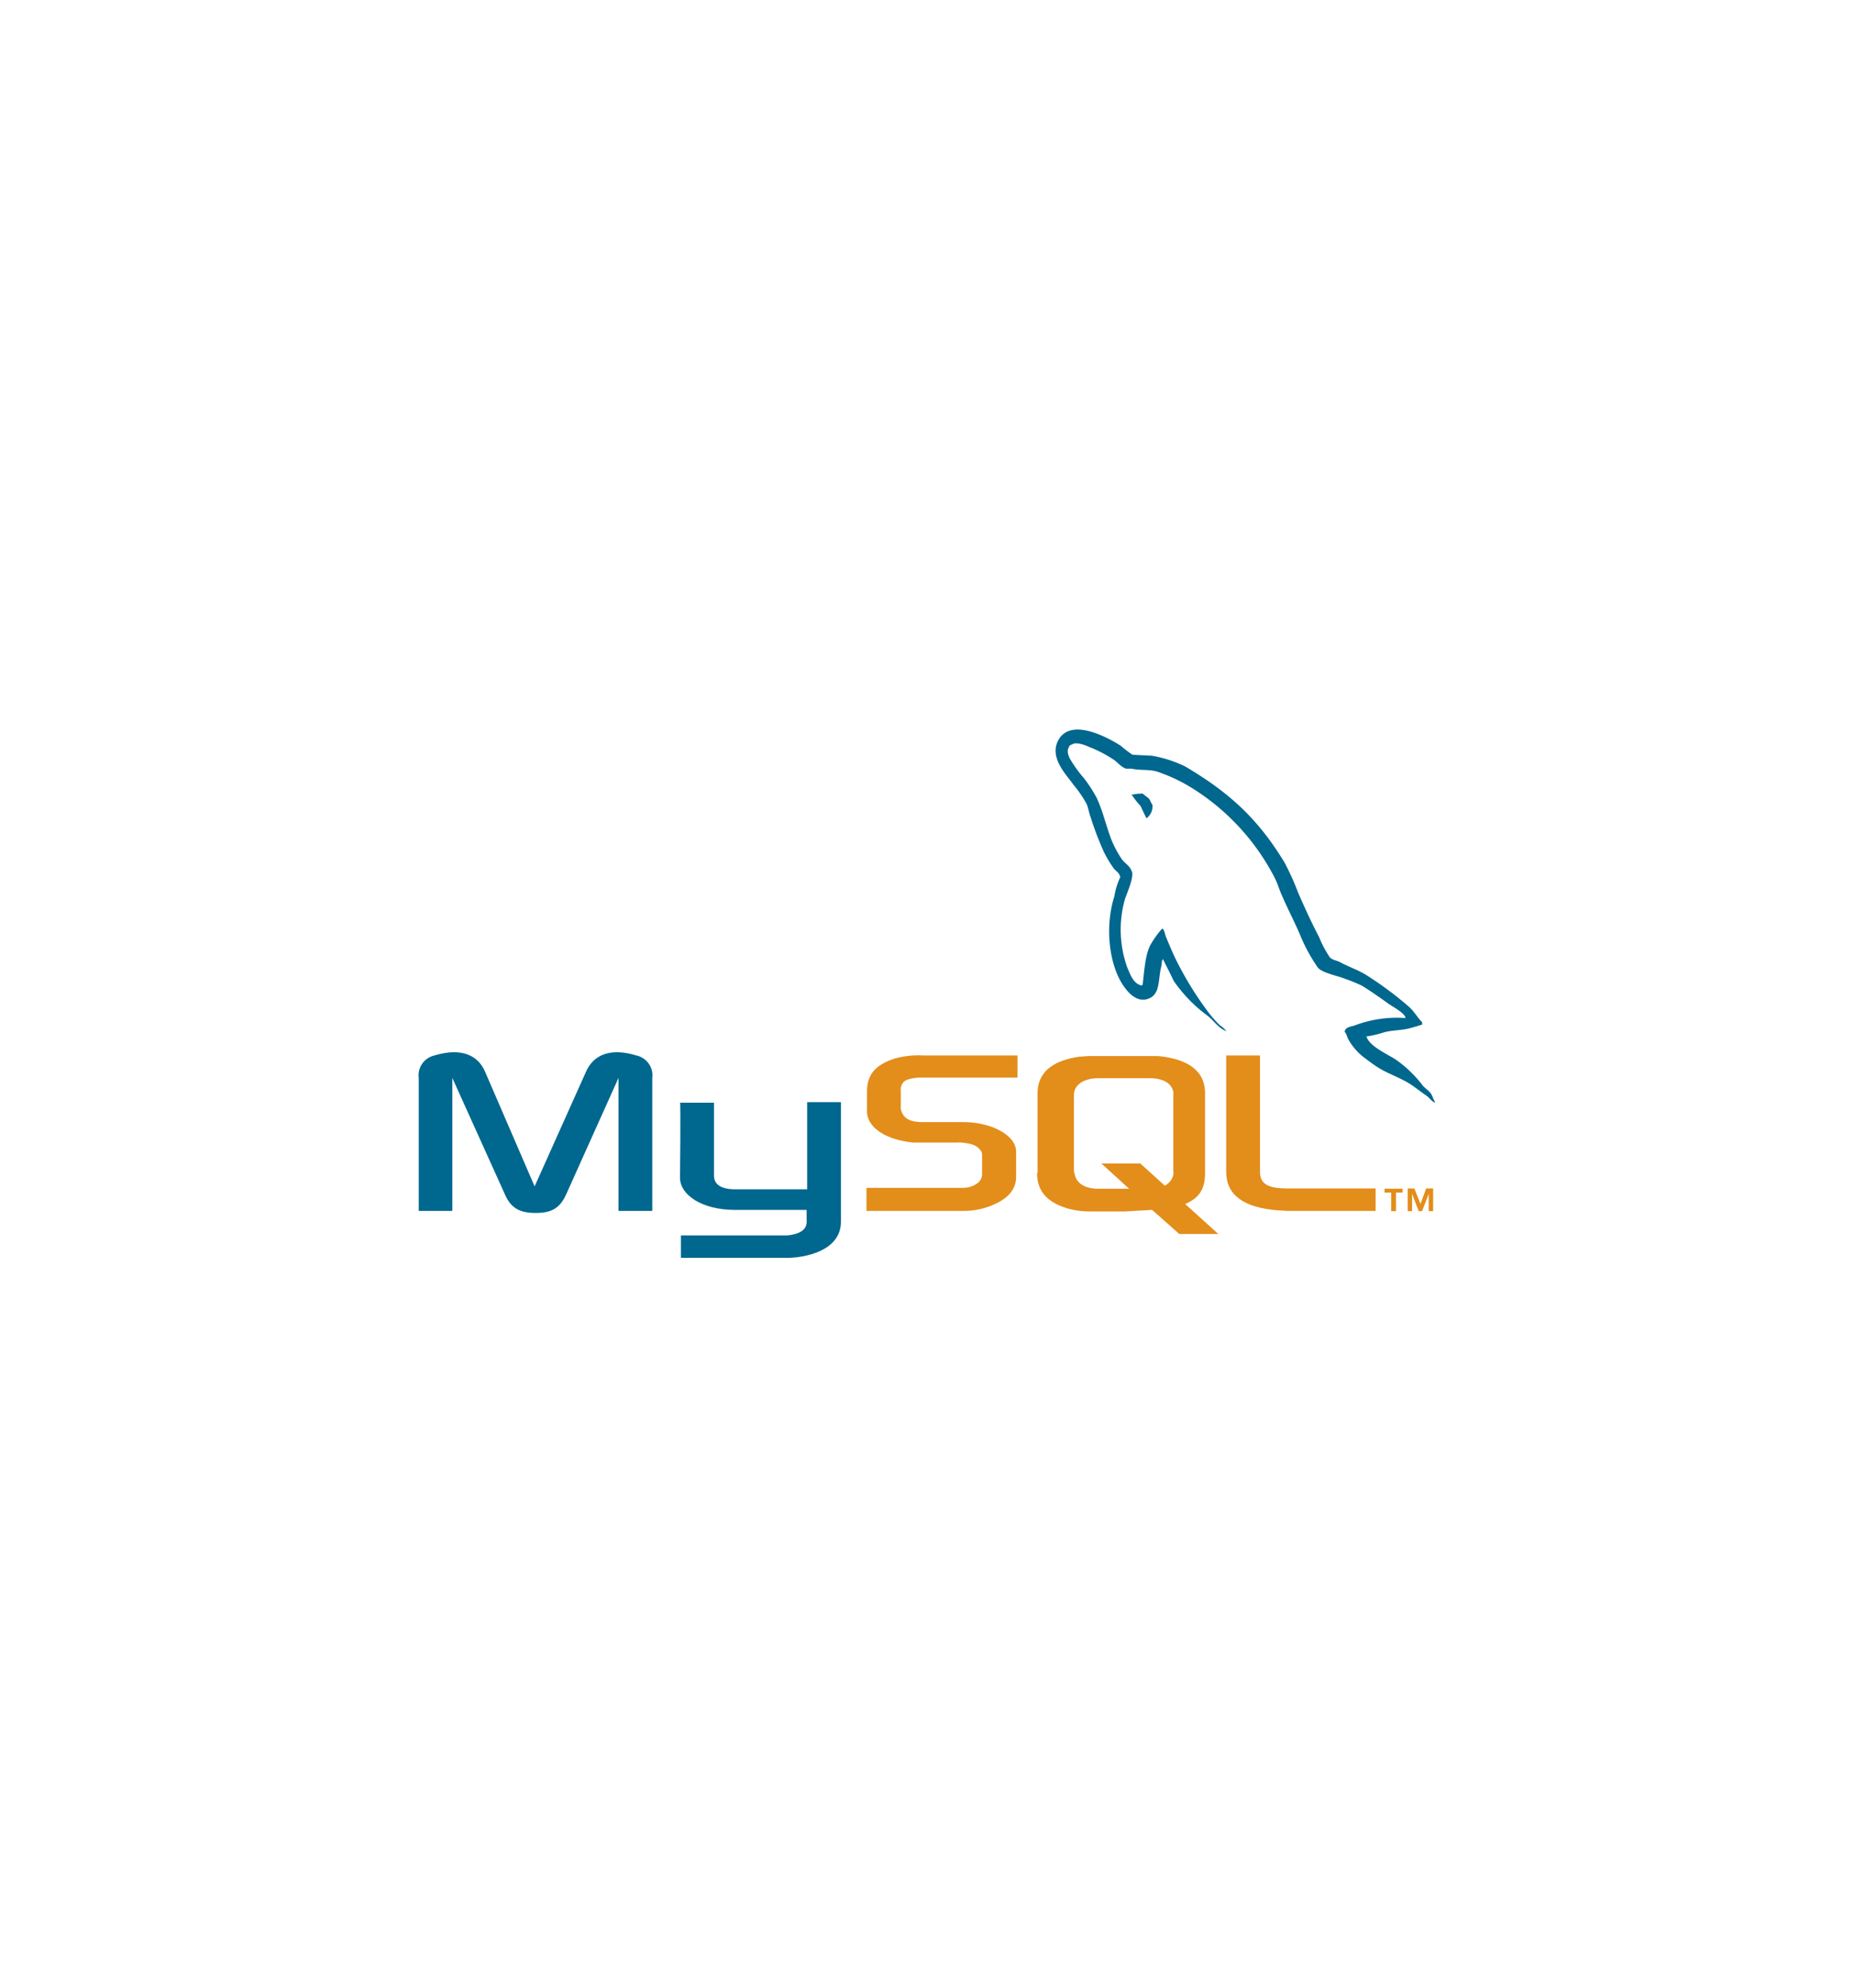 <svg id="Layer_1" data-name="Layer 1" xmlns="http://www.w3.org/2000/svg" viewBox="0 0 280 300"><defs><style>.cls-1{fill:#00678f;}.cls-1,.cls-2{fill-rule:evenodd;}.cls-2{fill:#e38d1a;}</style></defs><title>mysql logo</title><path class="cls-1" d="M63.24,182.76h5.07V162.69l7.91,17.5c.9,2.1,2.19,2.88,4.68,2.88s3.7-.78,4.64-2.88l7.87-17.5v20.07h5.1V162.69a3.07,3.07,0,0,0-2.41-3.39c-3.86-1.17-6.43-.16-7.6,2.46l-7.76,17.3-7.48-17.3c-1.13-2.62-3.74-3.63-7.64-2.46a3.07,3.07,0,0,0-2.38,3.39v20.07Z"/><path class="cls-1" d="M102.72,166.43h5.11v11c0,.62.19,2,3,2.07,1.44,0,11,0,11.07,0V166.35H127V184.4c0,4.44-5.49,5.42-8.06,5.45H102.84v-3.39h16.1c3.27-.35,2.88-2,2.88-2.53v-1.32H111c-5,0-8.26-2.26-8.3-4.8,0-.23.12-11.3,0-11.38Z"/><path class="cls-1" d="M212.23,153.65a18,18,0,0,0-7.56,1.09c-.58.23-1.52.23-1.59,1,.31.32.35.82.62,1.25a9.26,9.26,0,0,0,2,2.38c.81.62,1.63,1.25,2.49,1.79,1.52.94,3.24,1.48,4.72,2.42.85.54,1.71,1.25,2.57,1.83.43.31.7.82,1.25,1v-.11c-.28-.35-.36-.86-.63-1.25s-.78-.74-1.17-1.13a18.45,18.45,0,0,0-4.05-3.94c-1.25-.85-4-2-4.48-3.47l-.08-.07a15.46,15.46,0,0,0,2.69-.63c1.32-.35,2.53-.27,3.9-.62.62-.16,1.24-.35,1.87-.55v-.35c-.7-.7-1.21-1.63-1.95-2.3a52.36,52.36,0,0,0-6.43-4.79c-1.21-.78-2.77-1.29-4.06-2-.46-.23-1.24-.35-1.52-.74a15.61,15.61,0,0,1-1.59-3c-1.13-2.14-2.22-4.52-3.2-6.78a40.48,40.48,0,0,0-2-4.44c-4-6.63-8.38-10.64-15.08-14.58a18.73,18.73,0,0,0-5-1.6l-2.92-.15a16.27,16.27,0,0,1-1.79-1.37c-2.22-1.4-7.95-4.44-9.59-.43-1,2.54,1.56,5,2.46,6.32a17.86,17.86,0,0,1,2,2.92c.28.66.35,1.36.63,2.07a46.2,46.2,0,0,0,2,5.22,18.33,18.33,0,0,0,1.45,2.41c.31.43.85.63,1,1.33a11,11,0,0,0-.9,2.92c-1.4,4.41-.85,9.86,1.13,13.1.63,1,2.11,3.12,4.1,2.3,1.75-.7,1.36-2.93,1.87-4.87.11-.47,0-.78.27-1.1v.08c.54,1.09,1.09,2.15,1.6,3.24a22.21,22.21,0,0,0,5.06,5.22c.94.7,1.68,1.91,2.85,2.34v-.12h-.08a4,4,0,0,0-.9-.78,18.4,18.4,0,0,1-2-2.34,50.28,50.28,0,0,1-4.37-7.09c-.62-1.21-1.17-2.53-1.67-3.74-.24-.47-.24-1.17-.63-1.4a14.43,14.43,0,0,0-1.87,2.65c-.74,1.67-.82,3.74-1.09,5.88-.16,0-.08,0-.16.08-1.24-.31-1.67-1.6-2.14-2.69a16.89,16.89,0,0,1-.35-10.41c.27-.81,1.44-3.39,1-4.17-.24-.74-1-1.17-1.45-1.75a16.51,16.51,0,0,1-1.4-2.49c-.94-2.19-1.4-4.6-2.42-6.79a20.69,20.69,0,0,0-1.94-3,18.82,18.82,0,0,1-2.15-3c-.19-.42-.47-1.13-.15-1.59.07-.32.23-.43.54-.51.51-.43,2,.12,2.46.35a19.66,19.66,0,0,1,3.86,2c.54.39,1.13,1.13,1.83,1.32h.82c1.24.28,2.65.08,3.81.43a25,25,0,0,1,5.62,2.69,34.66,34.66,0,0,1,12.16,13.33c.46.9.66,1.71,1.09,2.65.82,1.91,1.83,3.86,2.65,5.73A25.66,25.66,0,0,0,199,146c.59.82,2.93,1.25,4,1.68a27,27,0,0,1,2.69,1.09c1.32.82,2.65,1.75,3.9,2.65.62.47,2.57,1.44,2.68,2.22Z"/><path class="cls-1" d="M172.48,119.78a5.93,5.93,0,0,0-1.59.2v.08H171a12.16,12.16,0,0,0,1.25,1.59c.31.63.58,1.25.9,1.87l.07-.07a2.2,2.2,0,0,0,.82-2c-.23-.28-.27-.55-.46-.82s-.75-.59-1.06-.9Z"/><path class="cls-2" d="M130.86,182.76h14.65a11.17,11.17,0,0,0,4.68-1c2.22-1,3.27-2.38,3.27-4.17v-3.74c0-1.45-1.2-2.81-3.62-3.75a13,13,0,0,0-4.33-.74h-6.15c-2.07,0-3-.62-3.32-2a2.53,2.53,0,0,1,0-.47v-2.3a2.27,2.27,0,0,1,0-.43c.28-1.05.82-1.32,2.62-1.52h15V159.3H139.4a13.31,13.31,0,0,0-4.14.43c-3,.93-4.32,2.42-4.32,5v3c0,2.3,2.57,4.25,6.94,4.71.46,0,1,0,1.48,0h5.26a2.28,2.28,0,0,1,.54,0c1.6.16,2.3.43,2.77,1a1.18,1.18,0,0,1,.39.93v3a1.72,1.72,0,0,1-.7,1.21,3.64,3.64,0,0,1-2.18.7c-.2,0-.32,0-.51,0H130.86v3.39Z"/><path class="cls-2" d="M185.19,176.88q0,5.2,7.83,5.8c.51,0,1,.08,1.48.08h13.25v-3.39H194.39c-3,0-4.1-.74-4.1-2.53V159.3h-5.1v17.58Z"/><path class="cls-2" d="M156.7,177V165c0-3.08,2.18-4.95,6.43-5.53.47,0,.94-.08,1.36-.08h9.67c.51,0,.93,0,1.44.08,4.25.58,6.39,2.45,6.39,5.53V177c0,2.5-.89,3.82-3,4.72l5,4.52H178.1L174,182.61l-4.09.23h-5.46a12.06,12.06,0,0,1-3-.39c-3.23-.9-4.83-2.61-4.83-5.42Zm5.49-.27a3.06,3.06,0,0,0,.12.51c.27,1.4,1.6,2.18,3.63,2.18h4.59l-4.2-3.82h5.88l3.7,3.35a2.45,2.45,0,0,0,1.29-1.64,2.11,2.11,0,0,0,0-.5V165.26a1.79,1.79,0,0,0,0-.46c-.27-1.33-1.6-2.07-3.59-2.07h-7.67c-2.26,0-3.75,1-3.75,2.53v11.5Z"/><path class="cls-2" d="M210.09,182.8h.74V180h1v-.59h-2.73V180h1v2.84Zm5.65,0h.7v-3.43h-1.05l-.86,2.34-.93-2.34h-1v3.43h.66v-2.61h0l1,2.61h.51l1-2.61h0v2.61Z"/></svg>